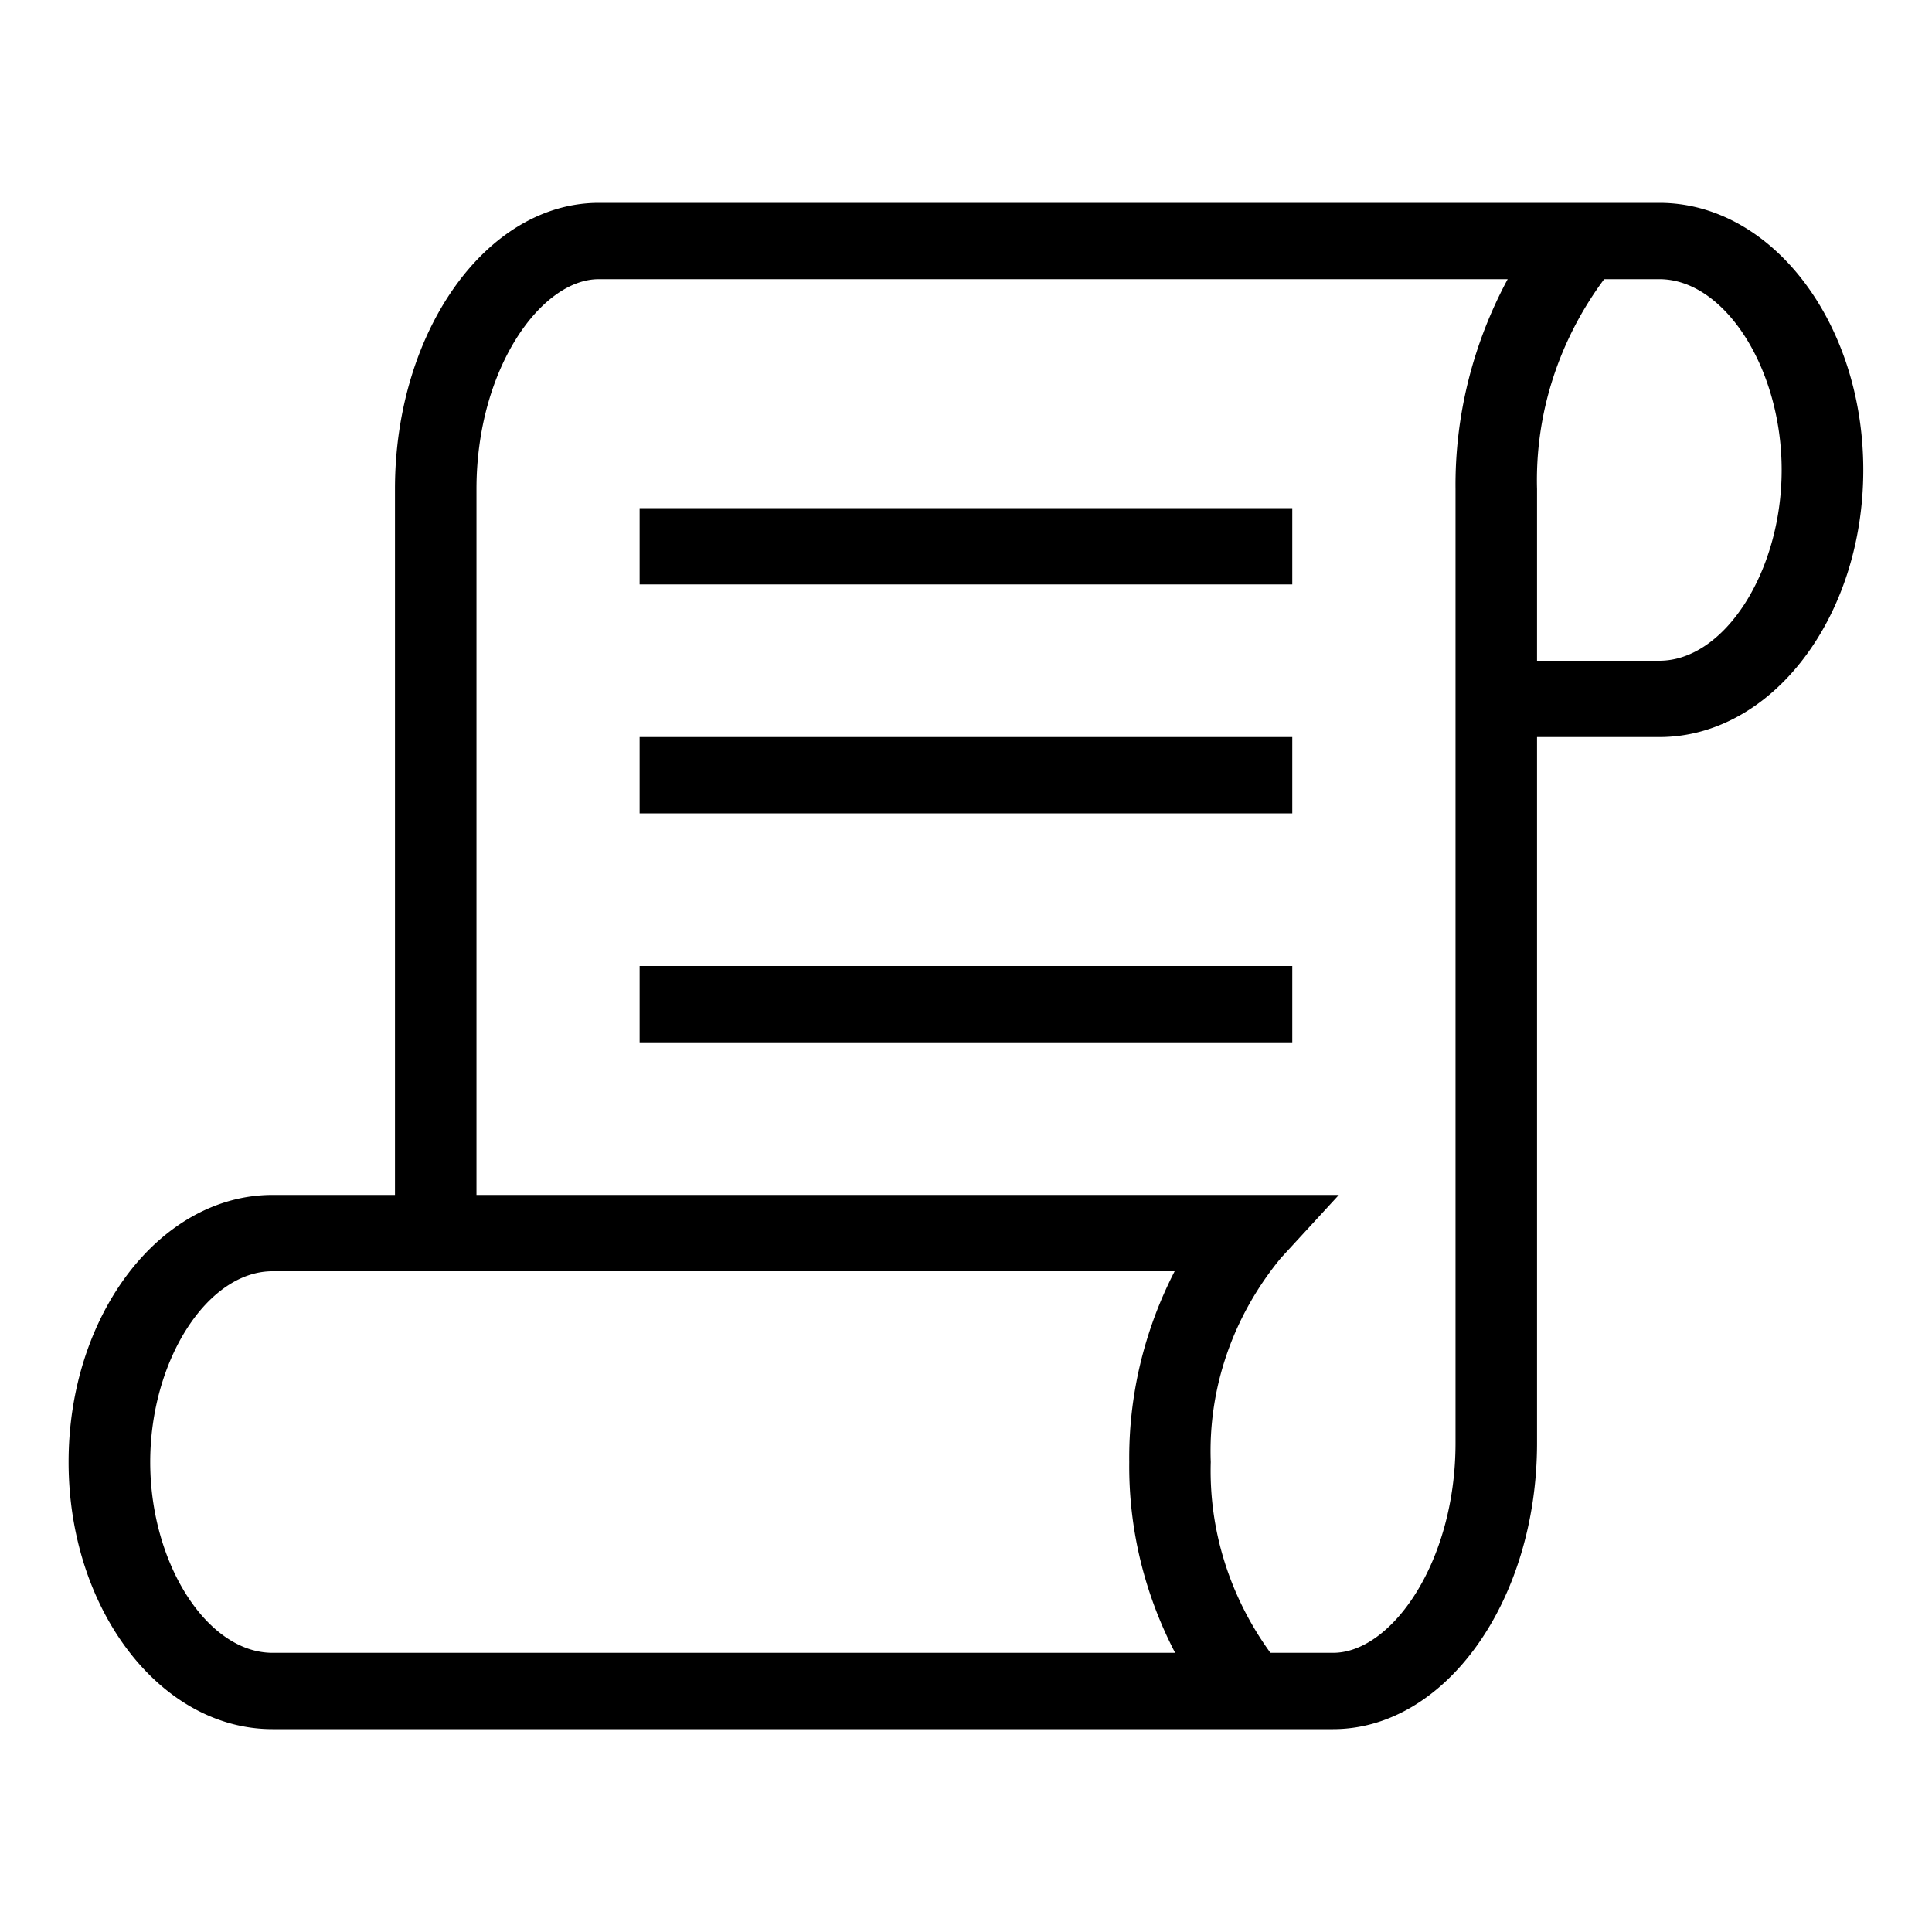 <?xml version="1.0" encoding="UTF-8"?>
<svg fill="currentColor" version="1.1" id="cicon39" height="16.0" width="16.0" viewBox="0 0 16.0 16.0" xml:space="preserve" xmlns="http://www.w3.org/2000/svg" xmlns:svg="http://www.w3.org/2000/svg">
  <path d="M 13.743,1.68 H 4.96 c -0.931,0 -1.689,1.064 -1.689,2.37 V 9.896 H 2.257 c -0.931,0 -1.689,0.992 -1.689,2.212 0,1.22 0.758,2.212 1.689,2.212 h 8.783 c 0.931,0 1.689,-1.064 1.689,-2.37 V 6.104 h 1.013 c 0.931,0 1.689,-0.992 1.689,-2.212 0,-1.22 -0.758,-2.212 -1.689,-2.212 z M 2.257,13.688 c -0.54,0 -1.013,-0.738 -1.013,-1.58 0,-0.842 0.474,-1.58 1.013,-1.58 h 7.471 a 3.807,3.561 0 0 0 -0.376,1.58 3.769,3.525 0 0 0 0.38,1.58 z m 9.797,-1.738 c 0,0.995 -0.535,1.738 -1.013,1.738 h -0.52 A 2.869,2.683 0 0 1 10.027,12.108 2.798,2.617 0 0 1 10.608,10.418 L 11.088,9.896 H 3.946 V 4.05 c 0,-0.995 0.535,-1.738 1.013,-1.738 H 12.486 A 4.05,3.789 0 0 0 12.054,4.05 Z M 13.743,5.472 H 12.729 V 4.05 a 3.119,2.917 0 0 1 0.556,-1.738 h 0.457 c 0.54,0 1.013,0.738 1.013,1.58 0,0.842 -0.474,1.58 -1.013,1.58 z M 5.297,4.208 h 5.405 v 0.632 h -5.405 z m 0,1.896 h 5.405 v 0.632 h -5.405 z m 0,1.896 h 5.405 v 0.632 h -5.405 z" style="fill:#000000" />
</svg>
